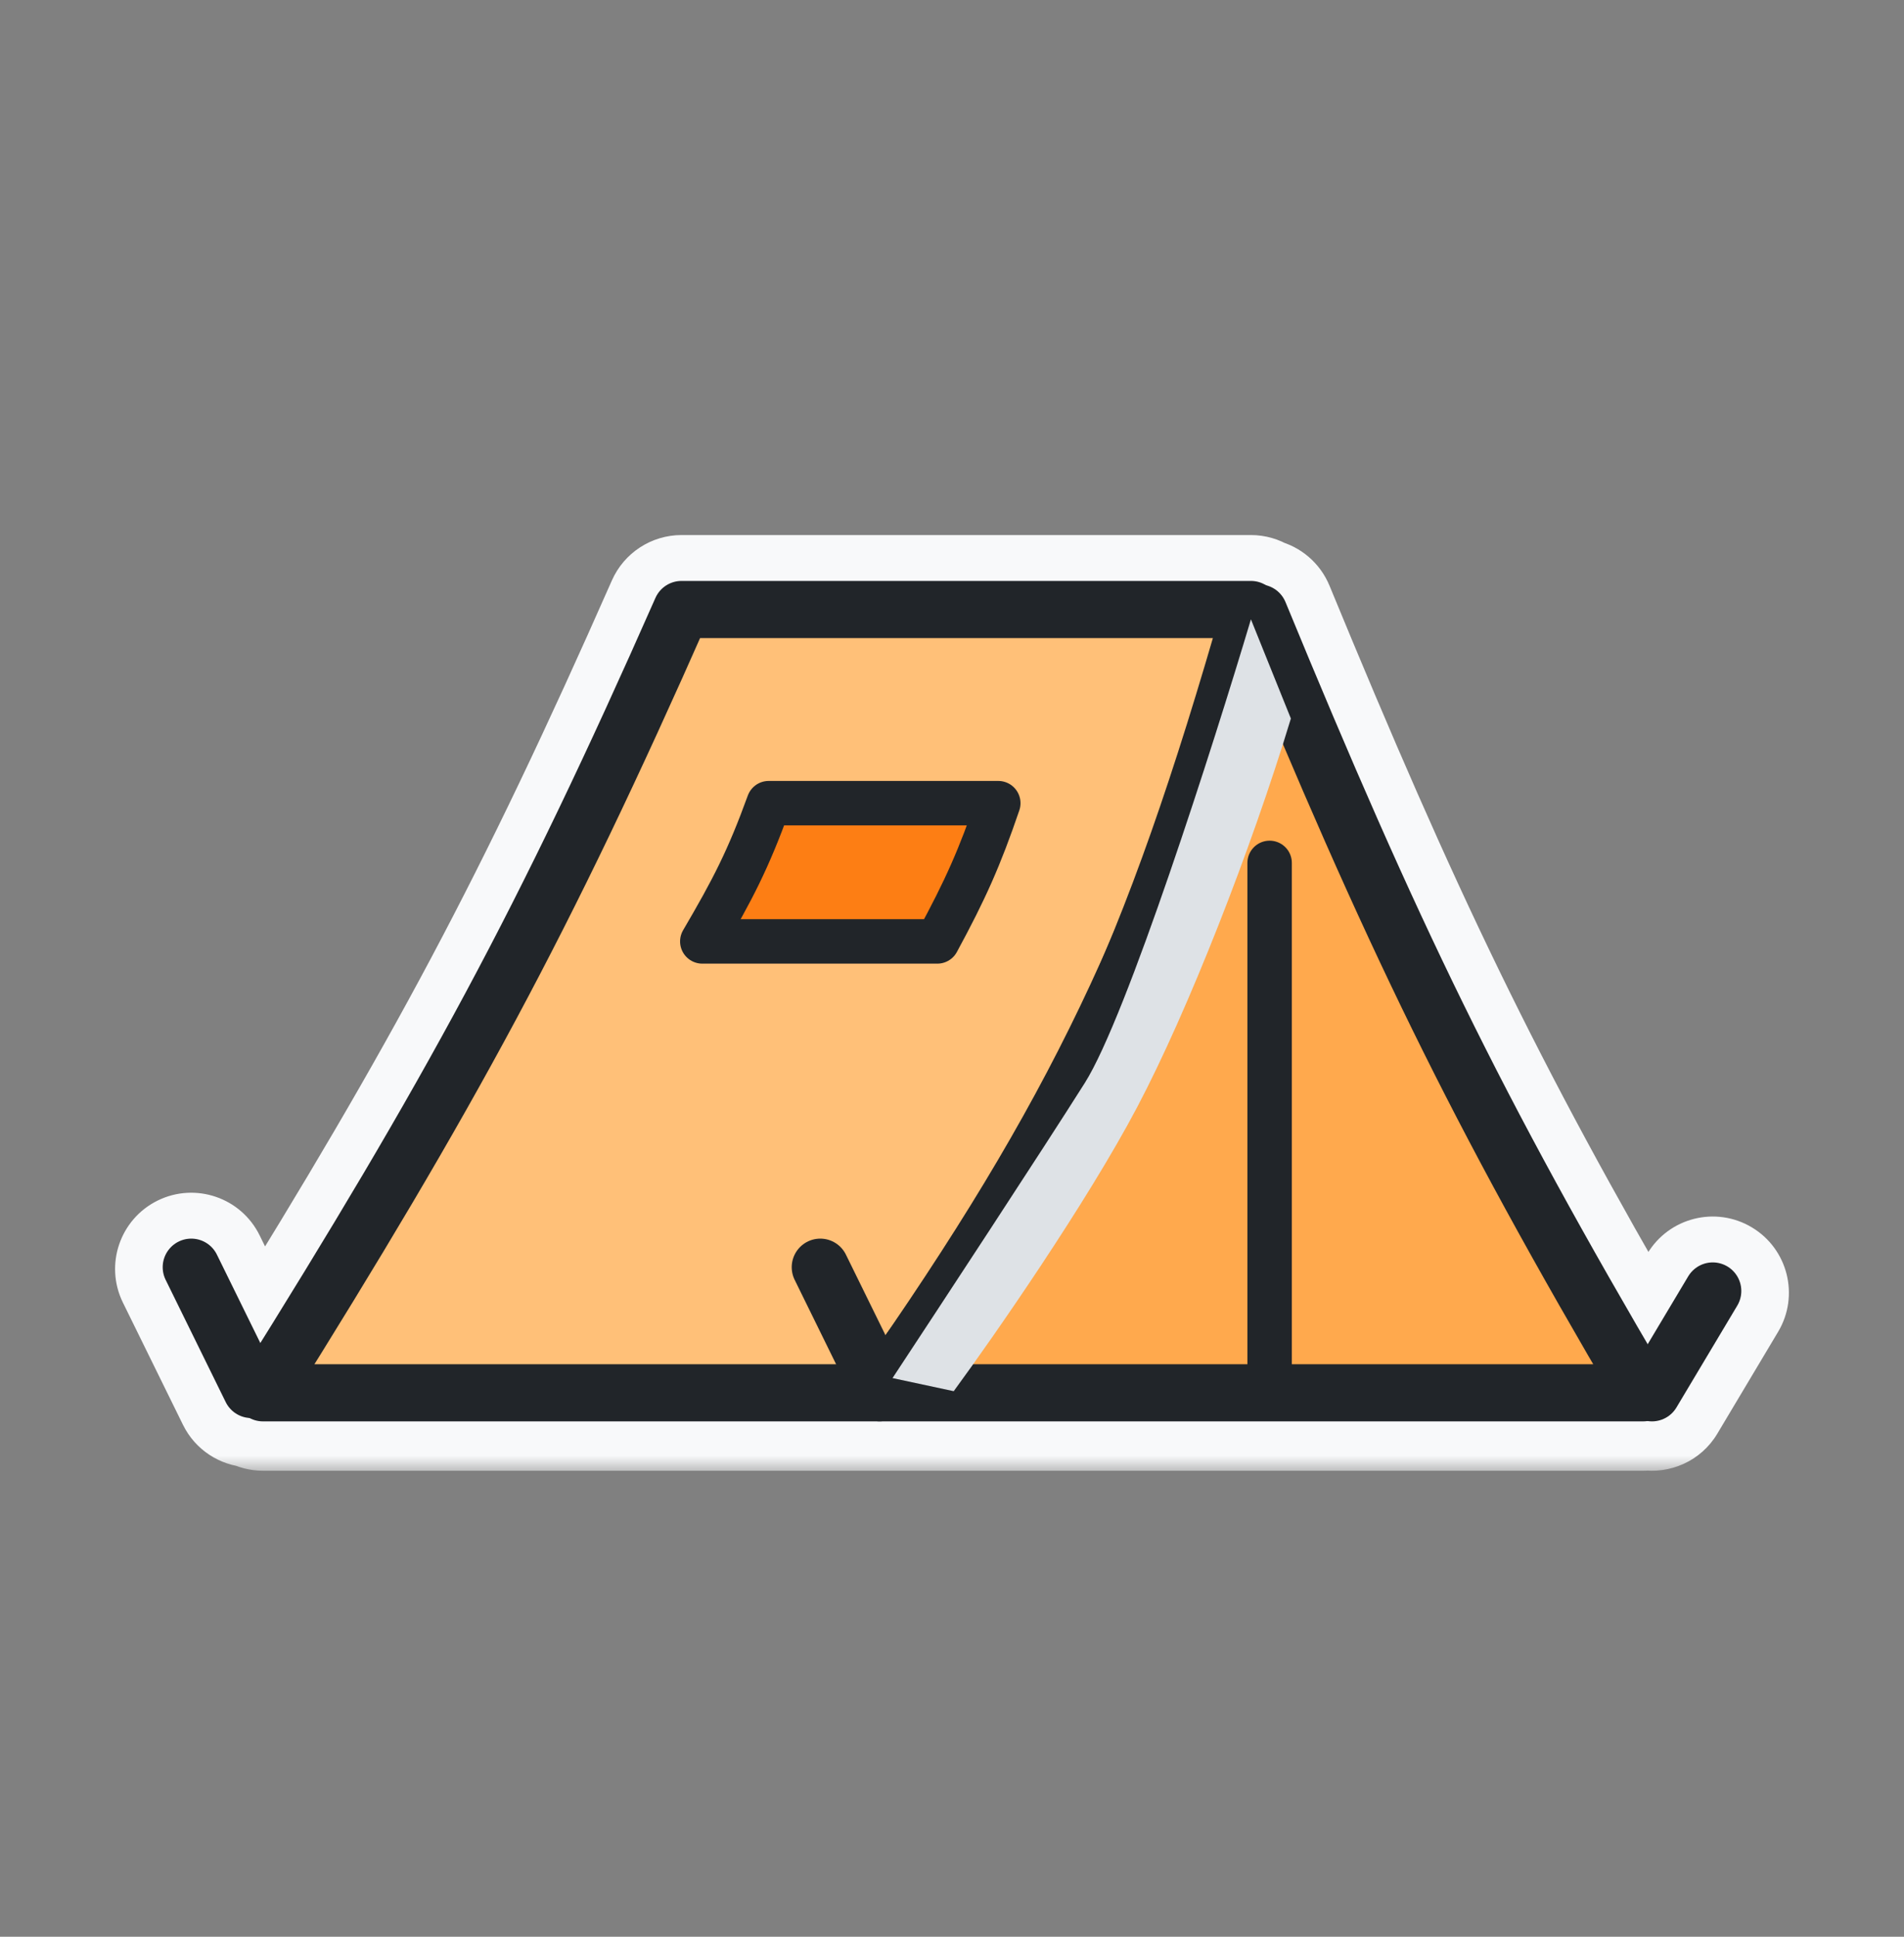 <svg width="60" height="61" viewBox="0 0 60 61" fill="none" xmlns="http://www.w3.org/2000/svg">
<rect x="0" y="0" width="60" height="61" fill="#808080" stroke="none"/>
<mask id="path-1-outside-1_50_4276" maskUnits="userSpaceOnUse" x="3.127" y="16.352" width="54" height="30" fill="black">
<rect fill="white" x="3.127" y="16.352" width="54" height="30"/>
<path fill-rule="evenodd" clip-rule="evenodd" d="M21.478 18.352C21.121 18.352 20.798 18.562 20.654 18.888C16.49 28.322 13.633 33.63 8.204 42.356L6.835 39.57C6.616 39.124 6.076 38.94 5.63 39.159C5.184 39.379 5 39.918 5.219 40.364L7.112 44.215C7.259 44.514 7.55 44.695 7.86 44.716C7.989 44.785 8.135 44.823 8.287 44.823H27.694C27.701 44.823 27.709 44.823 27.717 44.823C27.725 44.823 27.733 44.823 27.741 44.823H51.776C51.823 44.823 51.87 44.82 51.916 44.812C52.269 44.869 52.636 44.71 52.83 44.385L54.746 41.178C55.001 40.751 54.861 40.198 54.434 39.943C54.008 39.688 53.455 39.828 53.2 40.255L51.923 42.394C47.065 34.07 44.506 28.715 40.509 19.018C40.398 18.75 40.167 18.556 39.895 18.488C39.754 18.4 39.589 18.352 39.419 18.352H21.478ZM27.939 42.061C31.017 37.577 33.104 33.938 34.877 29.922C36.059 27.088 37.106 23.963 38.221 20.152H22.064C18.033 29.239 15.161 34.566 9.909 43.023H26.348L25.041 40.364C24.822 39.918 25.006 39.379 25.452 39.159C25.898 38.94 26.437 39.124 26.656 39.57L27.905 42.109L27.939 42.061ZM50.206 43.023H29.464C32.593 38.661 34.72 34.968 36.53 30.634C37.689 28.006 38.714 25.224 39.785 21.967C43.256 30.252 45.793 35.441 50.206 43.023ZM24.223 24.652C23.928 24.652 23.665 24.836 23.565 25.113C22.936 26.843 22.471 27.744 21.527 29.351C21.4 29.567 21.398 29.835 21.523 30.053C21.648 30.271 21.88 30.405 22.131 30.405H29.538C29.794 30.405 30.03 30.265 30.153 30.039C31.057 28.373 31.523 27.331 32.122 25.578C32.195 25.364 32.16 25.128 32.029 24.944C31.897 24.761 31.685 24.652 31.459 24.652H24.223ZM23.339 29.005C23.88 28.032 24.271 27.209 24.71 26.052H30.468C30.078 27.097 29.701 27.913 29.119 29.005H23.339Z"/>
</mask>
<path fill-rule="evenodd" clip-rule="evenodd" d="M21.478 18.352C21.121 18.352 20.798 18.562 20.654 18.888C16.49 28.322 13.633 33.63 8.204 42.356L6.835 39.57C6.616 39.124 6.076 38.94 5.63 39.159C5.184 39.379 5 39.918 5.219 40.364L7.112 44.215C7.259 44.514 7.55 44.695 7.86 44.716C7.989 44.785 8.135 44.823 8.287 44.823H27.694C27.701 44.823 27.709 44.823 27.717 44.823C27.725 44.823 27.733 44.823 27.741 44.823H51.776C51.823 44.823 51.87 44.82 51.916 44.812C52.269 44.869 52.636 44.71 52.83 44.385L54.746 41.178C55.001 40.751 54.861 40.198 54.434 39.943C54.008 39.688 53.455 39.828 53.2 40.255L51.923 42.394C47.065 34.07 44.506 28.715 40.509 19.018C40.398 18.75 40.167 18.556 39.895 18.488C39.754 18.4 39.589 18.352 39.419 18.352H21.478ZM27.939 42.061C31.017 37.577 33.104 33.938 34.877 29.922C36.059 27.088 37.106 23.963 38.221 20.152H22.064C18.033 29.239 15.161 34.566 9.909 43.023H26.348L25.041 40.364C24.822 39.918 25.006 39.379 25.452 39.159C25.898 38.94 26.437 39.124 26.656 39.57L27.905 42.109L27.939 42.061ZM50.206 43.023H29.464C32.593 38.661 34.72 34.968 36.53 30.634C37.689 28.006 38.714 25.224 39.785 21.967C43.256 30.252 45.793 35.441 50.206 43.023ZM24.223 24.652C23.928 24.652 23.665 24.836 23.565 25.113C22.936 26.843 22.471 27.744 21.527 29.351C21.4 29.567 21.398 29.835 21.523 30.053C21.648 30.271 21.88 30.405 22.131 30.405H29.538C29.794 30.405 30.03 30.265 30.153 30.039C31.057 28.373 31.523 27.331 32.122 25.578C32.195 25.364 32.16 25.128 32.029 24.944C31.897 24.761 31.685 24.652 31.459 24.652H24.223ZM23.339 29.005C23.88 28.032 24.271 27.209 24.71 26.052H30.468C30.078 27.097 29.701 27.913 29.119 29.005H23.339Z" fill="#F8F9FA"/>
<path d="M20.654 18.888L22.026 19.494L22.026 19.494L20.654 18.888ZM8.204 42.356L6.858 43.018C7.098 43.507 7.585 43.827 8.129 43.854C8.674 43.881 9.19 43.611 9.478 43.148L8.204 42.356ZM6.835 39.57L5.489 40.232L5.489 40.232L6.835 39.57ZM5.63 39.159L4.968 37.813L4.968 37.813L5.63 39.159ZM5.219 40.364L6.566 39.702L6.566 39.702L5.219 40.364ZM7.112 44.215L8.458 43.553L8.458 43.553L7.112 44.215ZM7.86 44.716L8.571 43.395C8.383 43.294 8.175 43.233 7.961 43.219L7.86 44.716ZM27.717 44.823L27.757 43.324C27.731 43.323 27.704 43.323 27.678 43.324L27.717 44.823ZM51.916 44.812L52.152 43.331C51.996 43.306 51.838 43.306 51.683 43.331L51.916 44.812ZM52.83 44.385L51.542 43.616L51.542 43.616L52.83 44.385ZM54.746 41.178L56.033 41.947L56.033 41.947L54.746 41.178ZM54.434 39.943L55.203 38.656L55.203 38.656L54.434 39.943ZM53.2 40.255L54.488 41.024L54.488 41.024L53.2 40.255ZM51.923 42.394L50.627 43.15C50.895 43.608 51.384 43.891 51.915 43.894C52.446 43.897 52.938 43.619 53.211 43.163L51.923 42.394ZM40.509 19.018L41.896 18.447L41.896 18.447L40.509 19.018ZM39.895 18.488L39.101 19.761C39.234 19.844 39.379 19.905 39.531 19.943L39.895 18.488ZM34.877 29.922L36.249 30.528C36.253 30.519 36.257 30.509 36.261 30.5L34.877 29.922ZM27.939 42.061L29.157 42.937C29.163 42.928 29.17 42.919 29.176 42.91L27.939 42.061ZM38.221 20.152L39.661 20.573C39.794 20.119 39.705 19.63 39.422 19.252C39.139 18.874 38.694 18.652 38.221 18.652V20.152ZM22.064 20.152V18.652C21.47 18.652 20.933 19.001 20.692 19.543L22.064 20.152ZM9.909 43.023L8.635 42.232C8.347 42.694 8.333 43.276 8.598 43.752C8.863 44.228 9.364 44.523 9.909 44.523L9.909 43.023ZM26.348 43.023V44.523C26.866 44.523 27.348 44.256 27.621 43.816C27.895 43.377 27.923 42.827 27.694 42.362L26.348 43.023ZM25.041 40.364L23.695 41.026L23.695 41.026L25.041 40.364ZM25.452 39.159L24.79 37.813L24.79 37.813L25.452 39.159ZM26.656 39.57L28.003 38.908L28.003 38.908L26.656 39.57ZM27.905 42.109L26.558 42.771C26.791 43.244 27.255 43.56 27.78 43.604C28.305 43.648 28.814 43.413 29.122 42.985L27.905 42.109ZM29.464 43.023L28.245 42.149C27.918 42.606 27.873 43.208 28.13 43.708C28.387 44.209 28.902 44.523 29.464 44.523V43.023ZM50.206 43.023V44.523C50.743 44.523 51.239 44.236 51.506 43.771C51.774 43.306 51.773 42.733 51.502 42.269L50.206 43.023ZM36.53 30.634L35.157 30.029C35.153 30.038 35.15 30.047 35.146 30.056L36.53 30.634ZM39.785 21.967L41.168 21.387C40.926 20.81 40.351 20.443 39.725 20.468C39.1 20.493 38.555 20.904 38.36 21.499L39.785 21.967ZM23.565 25.113L24.975 25.625L24.975 25.625L23.565 25.113ZM21.527 29.351L20.233 28.591L20.233 28.591L21.527 29.351ZM21.523 30.053L22.825 29.308L22.825 29.308L21.523 30.053ZM30.153 30.039L28.835 29.324L30.153 30.039ZM32.122 25.578L33.541 26.063L33.541 26.063L32.122 25.578ZM32.029 24.944L33.249 24.072L33.249 24.072L32.029 24.944ZM24.71 26.052V24.552C24.086 24.552 23.528 24.937 23.307 25.52L24.71 26.052ZM23.339 29.005L22.028 28.277C21.77 28.742 21.777 29.308 22.047 29.766C22.316 30.224 22.808 30.505 23.339 30.505V29.005ZM30.468 26.052L31.873 26.576C32.045 26.115 31.98 25.6 31.7 25.196C31.419 24.792 30.959 24.552 30.468 24.552V26.052ZM29.119 29.005V30.505C29.674 30.505 30.183 30.2 30.443 29.71L29.119 29.005ZM22.026 19.494C21.931 19.711 21.715 19.852 21.478 19.852V16.852C20.527 16.852 19.666 17.413 19.282 18.282L22.026 19.494ZM9.478 43.148C14.941 34.367 17.832 28.997 22.026 19.494L19.282 18.282C15.149 27.646 12.326 32.893 6.931 41.564L9.478 43.148ZM5.489 40.232L6.858 43.018L9.55 41.694L8.181 38.908L5.489 40.232ZM6.292 40.506C5.994 40.652 5.635 40.529 5.489 40.232L8.181 38.908C7.596 37.719 6.158 37.228 4.968 37.813L6.292 40.506ZM6.566 39.702C6.712 40 6.589 40.359 6.292 40.506L4.968 37.813C3.779 38.398 3.289 39.836 3.873 41.026L6.566 39.702ZM8.458 43.553L6.566 39.702L3.873 41.026L5.766 44.876L8.458 43.553ZM7.961 43.219C8.163 43.233 8.359 43.352 8.458 43.553L5.766 44.876C6.159 45.675 6.937 46.157 7.759 46.212L7.961 43.219ZM8.287 43.323C8.388 43.323 8.486 43.349 8.571 43.395L7.149 46.036C7.492 46.221 7.883 46.323 8.287 46.323V43.323ZM27.694 43.323H8.287V46.323H27.694V43.323ZM27.678 43.324C27.683 43.323 27.688 43.323 27.694 43.323V46.323C27.715 46.323 27.735 46.323 27.756 46.322L27.678 43.324ZM27.741 43.323C27.747 43.323 27.752 43.323 27.757 43.324L27.677 46.322C27.698 46.323 27.72 46.323 27.741 46.323V43.323ZM51.776 43.323H27.741V46.323H51.776V43.323ZM51.683 43.331C51.714 43.326 51.745 43.323 51.776 43.323V46.323C51.902 46.323 52.026 46.313 52.149 46.294L51.683 43.331ZM51.542 43.616C51.673 43.397 51.919 43.294 52.152 43.331L51.68 46.294C52.618 46.443 53.599 46.024 54.118 45.154L51.542 43.616ZM53.458 40.408L51.542 43.616L54.118 45.154L56.033 41.947L53.458 40.408ZM53.665 41.231C53.381 41.061 53.288 40.693 53.458 40.408L56.033 41.947C56.713 40.809 56.341 39.335 55.203 38.656L53.665 41.231ZM54.488 41.024C54.318 41.308 53.95 41.401 53.665 41.231L55.203 38.656C54.065 37.976 52.592 38.348 51.912 39.486L54.488 41.024ZM53.211 43.163L54.488 41.024L51.912 39.486L50.635 41.625L53.211 43.163ZM39.122 19.59C43.14 29.337 45.728 34.755 50.627 43.15L53.218 41.638C48.402 33.384 45.872 28.093 41.896 18.447L39.122 19.59ZM39.531 19.943C39.35 19.898 39.196 19.77 39.122 19.59L41.896 18.447C41.6 17.73 40.985 17.214 40.259 17.033L39.531 19.943ZM39.419 19.852C39.305 19.852 39.195 19.819 39.101 19.761L40.689 17.215C40.313 16.981 39.874 16.852 39.419 16.852V19.852ZM21.478 19.852H39.419V16.852H21.478V19.852ZM33.504 29.317C31.778 33.229 29.741 36.785 26.703 41.212L29.176 42.91C32.292 38.368 34.431 34.648 36.249 30.528L33.504 29.317ZM36.782 19.73C35.675 23.514 34.645 26.581 33.492 29.345L36.261 30.5C37.473 27.595 38.538 24.412 39.661 20.573L36.782 19.73ZM22.064 21.652H38.221V18.652H22.064V21.652ZM11.183 43.815C16.469 35.304 19.374 29.916 23.435 20.76L20.692 19.543C16.692 28.563 13.854 33.828 8.635 42.232L11.183 43.815ZM26.348 41.523H9.909V44.523H26.348V41.523ZM23.695 41.026L25.002 43.685L27.694 42.362L26.387 39.702L23.695 41.026ZM24.79 37.813C23.601 38.398 23.11 39.836 23.695 41.026L26.387 39.702C26.533 40 26.411 40.359 26.113 40.506L24.79 37.813ZM28.003 38.908C27.418 37.719 25.98 37.228 24.79 37.813L26.113 40.506C25.816 40.652 25.456 40.529 25.31 40.232L28.003 38.908ZM29.251 41.448L28.003 38.908L25.31 40.232L26.558 42.771L29.251 41.448ZM26.722 41.185L26.687 41.233L29.122 42.985L29.157 42.937L26.722 41.185ZM29.464 44.523H50.206V41.523H29.464V44.523ZM35.146 30.056C33.387 34.266 31.32 37.861 28.245 42.149L30.683 43.898C33.865 39.461 36.053 35.669 37.914 31.212L35.146 30.056ZM38.36 21.499C37.299 24.727 36.29 27.46 35.157 30.029L37.902 31.239C39.087 28.552 40.13 25.721 41.21 22.435L38.36 21.499ZM51.502 42.269C47.126 34.749 44.617 29.619 41.168 21.387L38.401 22.547C41.895 30.886 44.461 36.134 48.91 43.778L51.502 42.269ZM24.975 25.625C24.86 25.941 24.559 26.152 24.223 26.152V23.152C23.297 23.152 22.471 23.731 22.155 24.601L24.975 25.625ZM22.82 30.11C23.796 28.45 24.306 27.465 24.975 25.625L22.155 24.601C21.566 26.221 21.146 27.037 20.233 28.591L22.82 30.11ZM22.825 29.308C22.967 29.557 22.966 29.863 22.82 30.11L20.233 28.591C19.834 29.272 19.829 30.114 20.221 30.798L22.825 29.308ZM22.131 28.905C22.417 28.905 22.682 29.059 22.825 29.308L20.221 30.798C20.613 31.483 21.342 31.905 22.131 31.905V28.905ZM29.538 28.905H22.131V31.905H29.538V28.905ZM28.835 29.324C28.974 29.066 29.244 28.905 29.538 28.905V31.905C30.344 31.905 31.086 31.464 31.471 30.755L28.835 29.324ZM30.702 25.093C30.133 26.761 29.702 27.726 28.835 29.324L31.471 30.755C32.413 29.02 32.913 27.901 33.541 26.063L30.702 25.093ZM30.809 25.817C30.658 25.607 30.619 25.337 30.702 25.093L33.541 26.063C33.771 25.391 33.662 24.649 33.249 24.072L30.809 25.817ZM31.459 26.152C31.201 26.152 30.959 26.027 30.809 25.817L33.249 24.072C32.836 23.494 32.169 23.152 31.459 23.152V26.152ZM24.223 26.152H31.459V23.152H24.223V26.152ZM23.307 25.52C22.895 26.607 22.535 27.363 22.028 28.277L24.651 29.734C25.225 28.7 25.647 27.812 26.112 26.583L23.307 25.52ZM30.468 24.552H24.71V27.552H30.468V24.552ZM30.443 29.71C31.05 28.571 31.456 27.693 31.873 26.576L29.062 25.528C28.7 26.5 28.352 27.256 27.795 28.3L30.443 29.71ZM23.339 30.505H29.119V27.505H23.339V30.505Z" fill="#F8F9FA" mask="url(#path-1-outside-1_50_4276)"/>
<path d="M8.287 43.868C14.184 34.45 17.123 29.061 21.477 19.197H39.419C36.283 30.152 33.799 35.634 27.694 43.868H8.287Z" fill="#FFC078" stroke="#212529" stroke-width="1.8" stroke-linecap="round" stroke-linejoin="round"/>
<path d="M6.027 39.912L7.92 43.763" stroke="#212529" stroke-width="1.8" stroke-linecap="round" stroke-linejoin="round"/>
<path d="M25.849 39.912L27.741 43.763" stroke="#212529" stroke-width="1.8" stroke-linecap="round" stroke-linejoin="round"/>
<path d="M53.973 40.661L52.057 43.868" stroke="#212529" stroke-width="1.8" stroke-linecap="round" stroke-linejoin="round"/>
<path d="M27.741 43.868C33.991 34.979 36.455 29.535 39.677 19.306C43.856 29.446 46.478 34.875 51.776 43.868H27.741Z" fill="#FFA94D" stroke="#212529" stroke-width="1.8" stroke-linecap="round" stroke-linejoin="round"/>
<path d="M40.009 27.178L40.009 43.317" stroke="#212529" stroke-width="1.4" stroke-linecap="round" stroke-linejoin="round"/>
<path d="M31.459 25.297H24.223C23.576 27.078 23.089 28.018 22.131 29.651H29.538C30.425 28.016 30.874 27.01 31.459 25.297Z" fill="#FD7E14" stroke="#212529" stroke-width="1.4" stroke-linecap="round" stroke-linejoin="round"/>
<g style="mix-blend-mode:multiply">
<path d="M40.679 22.631L39.42 19.507C38.226 23.502 35.508 32.013 34.186 34.107C32.864 36.2 29.595 41.177 28.126 43.404L30.054 43.817C31.317 42.095 34.241 37.895 35.839 34.864C37.437 31.834 39.42 26.777 40.679 22.631Z" fill="#DEE2E6"/>
</g>
</svg>
